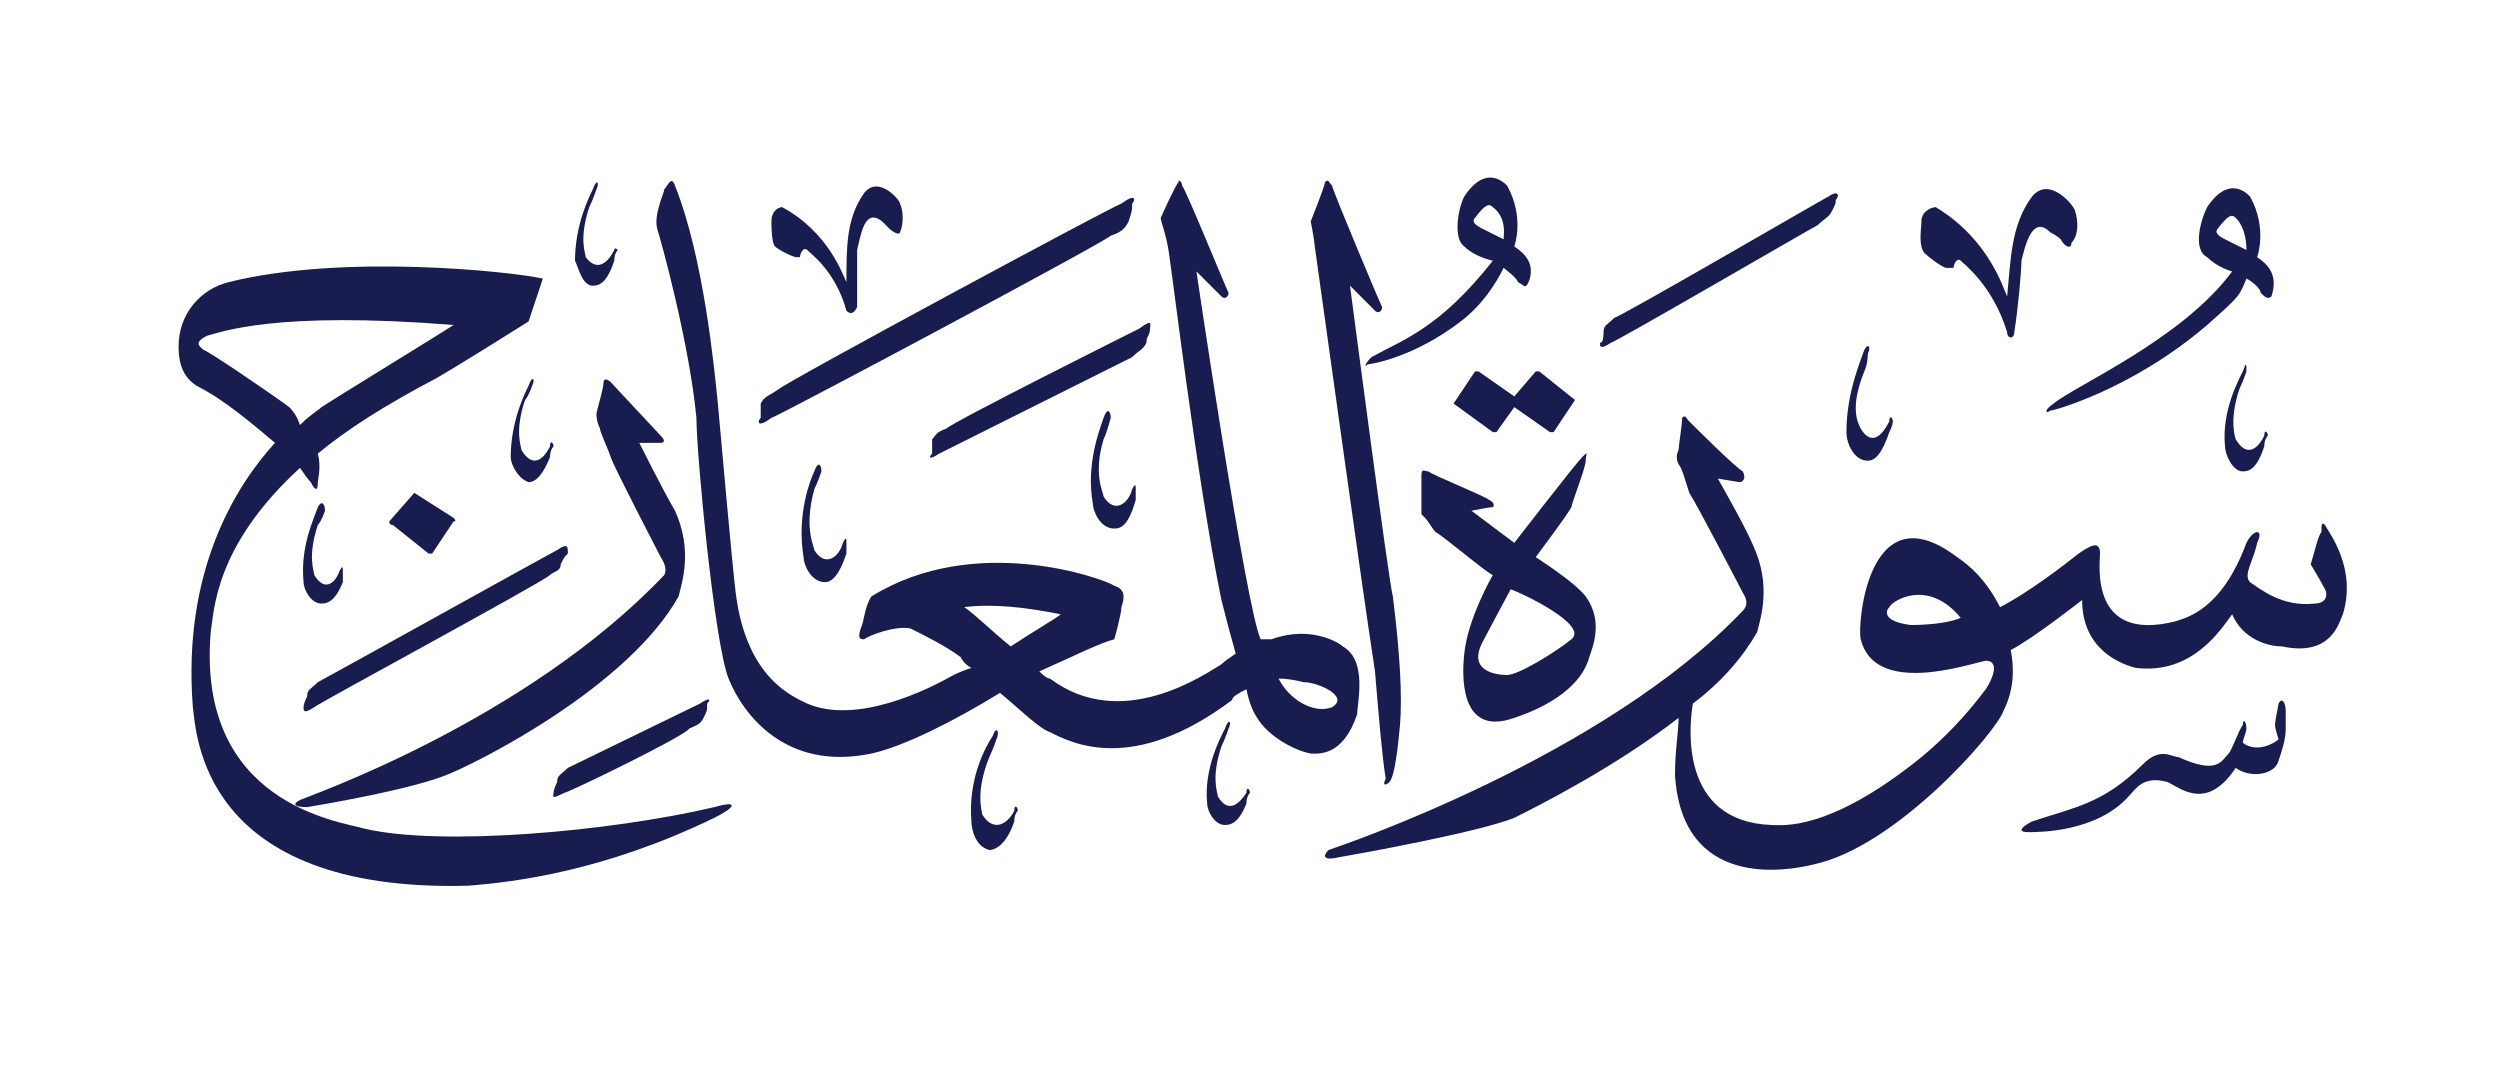 <svg height="30" viewBox="0 0 70 30" width="70" xmlns="http://www.w3.org/2000/svg"><g fill="#191c4f"><path d="m27.9 20.7s-.1.3-.2.5c-.4 1-.2 1.5-.2 1.6.3.5.7.3.9-.1 0-.2.1-.1.1 0q-.1.1-.1.3c-.2.6-.5.8-.7.8-.4-.1-.5-.6-.5-.8-.1-1.2.4-2.1.6-2.4.1-.3.2-.1.1.1z"/><path d="m34.4 20.4s-.1.3-.2.5c-.3.9-.1 1.3-.1 1.4.3.5.6.2.8-.1 0-.2.1-.1.1 0q-.1.1-.1.3c-.2.5-.4.6-.6.6-.3 0-.5-.4-.5-.6-.1-1 .4-1.9.5-2.1.1-.3.2-.2.1 0z"/><path d="m64 19.9v.5c0 .3-.1.6-.2.9-.1.4-.8.5-1.2.2-.8 1.2-1.5.6-1.9.4-.7-.2-.9.2-1.1.4-.9 1-2.5 1-2.8 1-.4 0-.1-.2.1-.3 1.2-.4 2-.5 3.1-1.6.5-.5.8-.2 1-.2 1.1.5 1.2.1 1.4-.1.1-.1.3-.7.4-.8 0-.2.1-.1.1.1 0 .1-.1.3-.1.4.4.3.9 0 1-.1 0 0-.1-.3-.1-.4q0-.1.1-.6c.1-.2.2 0 .2.2z"/><path d="m19.8 19.7c0 .2 0 .2-.1.4s-.2.2-.4.3c-.1.2-3.4 1.8-3.5 1.8-.4.2-.3.1-.3 0q0-.1.1-.3c0-.2.1-.2.3-.4.2-.1 3.5-1.7 3.7-1.8.3-.2.3-.1.2 0z"/><path d="m15.9 15.5c-.1.1-.1.1-.2.3 0 .2-.2.2-.3.3-.2.2-6.5 3.6-6.6 3.7-.3.2-.3.1-.3 0q0-.1.1-.3c0-.2.1-.2.3-.4.2-.1 6.5-3.6 6.7-3.7.3-.2.3-.1.3.1z"/><path d="m9.1 14.3s-.1.3-.2.4c-.3.9-.1 1.3-.1 1.4.3.5.6.2.7-.1.1-.2.1-.1.1 0q0 .1 0 .3c-.2.5-.4.6-.6.6-.3 0-.5-.4-.5-.6-.1-1 .3-1.8.4-2.1.1-.2.2-.1.2.1z"/><path d="m11.6 13.8 1.1.7q.1.1 0 .1l-.6.9q0 0-.1 0l-1-.8q-.1 0-.1-.1l.7-.8q0-.1 0 0z"/><path d="m44.5 18.4c-.3 1.1-1.8 1.6-2.1 1.7-1.4.5-1.5-.9-1.4-1.8.1-1 .8-2.2.8-2.2-.1 0-1.4-1.1-1.6-1.2-.1-.1-.2-.3-.3-.4s-.1-.1-.1-.1 0-1 0-1.1c0-.2.1-.1.2-.1.1.1 1.6.7 1.7.8.2.1.1.2.1.2-.1 0-.6.1-.6.1l1.2.9s1.7-2.2 1.9-2.4.1-.1.1.1-.4 1.2-.4 1.3c-.1.2-1 1.4-1 1.4s1.1.7 1.4 1.1c.5.7.2 1.4.1 1.7zm-2.2-1.9s-.7 1.3-.8 1.5c-.4.8.4.9.7.9s1.3-.6 1.8-1-1.4-1.3-1.7-1.4z" fill-rule="evenodd"/><path d="m65.6 17.2c-.1.2-.3 1.2-1.7.9-.4 0-1.1-.2-1.4-.9-.3.4-1.1 1.7-2.7 1.5-.4-.1-1.5-.5-1.5-1.9 0 0-1.4 1.1-2 1.4.1.5.1 1.1-.2 1.7-.2.6-3 3.8-5.3 4.3-.8.2-3.7.7-3.9-2.5 0-.7.1-1.2.1-1.6-1.8 1.4-4 2.5-4.6 2.8-1 .4-4.3 1-4.9 1.1-.4.1-.5 0-.3-.2.3-.1 7.7-2.6 11.6-6.7q.2-.2 0-.5c-.1-.2-1.3-2.5-1.5-2.8-.1-.3-.2-.7-.3-.8q-.1-.2 0-.4c0-.1.1-.7.1-.9.1-.1.1 0 .2.1s1.3 1.3 1.5 1.4c.1.2 0 .3-.1.3 0 0-.6-.1-.6-.1s.8 1.4 1 1.9c.5 1.1.2 2 .1 2.4-.4.7-1 1.4-1.8 2-.1.6-.4 3.3 2.2 3.4.3 0 1.6.2 4.2-1.9.6-.5 1.2-1.1 1.8-1.9.2-.3.4-.8 0-.8-.5.1-3.1 1-3.5-.6-.1-.4.2-4.2 2.7-2.3.3.2.8.6 1.2 1.4.4-.2 1.2-.7 2.2-1.5.3-.2.6-.4.6 0 0 .3-.3 2.5 2.1 1.9.3-.1 1.3-.3 2-2.2.2-.4.5-.4.3 0-.1.5-.4.9-.2 1.1.3.2.9.7 1.8.6.3 0 .4-.2.3-.4s-.4-.7-.4-.7c.1-.3.2-.8.3-.9 0-.2 0-.3.1-.2.1.2.9 1.2.5 2.5zm-10.7.1c-.9-1.1-1.9-.5-2-.3-.1.1-.2.4.6.5 1 0 1.4-.2 1.4-.2z" fill-rule="evenodd"/><path d="m17.1 10.7c.1.1 1.3 1.4 1.4 1.5.2.2 0 .2 0 .2-.1 0-.6 0-.6 0s.7 1.4 1 1.9c.5 1.1.2 2 .1 2.4-1.4 2.5-5.5 4.6-6.5 5s-3.3.8-3.9.9c-.4 0-.4-.1-.2-.2s6.3-2.2 10.2-6.3q.1-.2-.1-.5c-.1-.2-1.3-2.5-1.4-2.8s-.3-.7-.3-.8q-.1-.2-.1-.4c0-.1.2-.7.2-.9 0-.1.1-.1.2 0z"/><path d="m14.9 10.8s-.1.3-.2.4c-.3.9-.1 1.3-.1 1.4.3.5.6.3.8-.1 0-.2.1-.1.1 0q-.1.1-.1.3c-.2.5-.4.7-.6.7-.3-.1-.5-.5-.5-.7 0-1 .4-1.8.5-2 .1-.3.2-.2.1 0z"/><path d="m43.1 10.4 1 .8q.1 0 0 0l-.6.9q0 0-.1 0l-1-.7-.5.7q-.1 0-.1 0l-1.1-.8q0 0 0 0l.6-.9q.1 0 .1 0l1 .7.6-.7q0 0 .1 0z"/><path d="m62.9 10.4s-.1.3-.2.5c-.3.9-.1 1.4-.1 1.4.3.5.6.3.8-.1 0-.2.1-.1.1 0q-.1.1-.1.3c-.2.6-.4.7-.6.7-.3 0-.5-.5-.5-.7-.1-1 .4-1.9.5-2.1.1-.3.1-.2.1 0z"/><path d="m52.3 9.9s0 .3-.1.5c-.4 1-.2 1.4-.1 1.6.3.5.6.2.8-.2 0-.2.1-.1.1 0q0 .1-.1.3c-.2.6-.4.8-.6.8-.4 0-.6-.5-.6-.8 0-1.1.4-2 .5-2.3.1-.2.2-.1.1.1z"/><path d="m20 22.9c-3.1 1.5-5.6 1.8-6.9 1.9-7.5.2-7.6-4.3-7.7-5-.3-3.8 1.2-6.2 2.3-7.4-.6-.5-1.4-1.2-2.2-1.6-.3-.2-.5-.5-.5-1.1 0-.9.6-1.6 1.4-1.8 3.2-.8 7.9-.3 8.8-.1l-.4 1.2s-1.9 1.2-2.6 1.6q-2.1 1.1-3.3 2.1c.1.4 0 .7 0 .8 0 .3-.1.2-.2 0q-.1-.1-.3-.4c-2.4 2.2-2.4 4-2.5 4.6-.4 4.8 3.6 5.3 4.3 5.5 2.1.5 6.8.1 9.8-.6.7-.2.6 0 0 .3zm-11.9-11.5q.2.2.3.5c.3-.3.5-.4.6-.5.3-.2 3.4-2.1 3.7-2.3-5-.4-6.5.2-6.9.3-.4.2-.2.3-.1.4.1 0 2 1.3 2.4 1.6z" fill-rule="evenodd"/><path d="m51.4 5.6c0 .1 0 .1-.1.3s-.2.2-.4.4c-.2.1-5.7 3.3-5.8 3.3-.3.2-.3.1-.3 0q.1 0 .1-.3c0-.2.1-.2.3-.4.3-.1 5.8-3.3 6-3.4.3-.2.3 0 .2.1z"/><path d="m58.1 5.9c.1.3.1.7-.1.9 0 .2-.2.1-.3-.1 0 0-.1-.1-.3-.2-.5-.5-.7.4-.8.8 0 .3-.1 1.4-.2 2 0 .2-.2.2-.2 0-.4-1.3-1.2-1.9-1.3-2s-.2.1-.2.2c0 0-.1 0-.2 0s-.5-.3-.6-.4c-.2-.2-.1-.7-.1-.9 0-.3.3-.4.4-.4 1.5.9 1.9 2.3 2 2.5.1-1 .1-2 .7-2.8.5-.6 1.2.3 1.2.4z"/><path d="m63.6 8.3c-.1.1-.2 0-.3-.1 0-.1-.2-.3-.4-.4-.2.5-.2.5-1.1 1.3-2.1 1.8-4.3 2.4-4.4 2.4-.1.1-.2 0 .1-.2.6-.5 3.6-1.8 5-3.7 0 0-.4-.1-.7-.4-.4-.2-.2-1 0-1.4.6-.9 1.1-.4 1.2-.3.5.9.2 1.7.2 1.7.3.2.6.5.4 1.1zm-1-2.2c-.1-.1-.2-.1-.5.3-.1.1 0 .2.2.3s.6.3.6.3c0-.1 0-.6-.3-.9z" fill-rule="evenodd"/><path d="m16.7 5.3s-.1.3-.2.5c-.3.9-.1 1.3-.1 1.4.3.4.6.2.8-.2 0-.1.1 0 .1 0q-.1.1-.1.3c-.2.6-.4.7-.6.7-.3 0-.4-.5-.5-.7 0-1 .4-1.8.5-2 .1-.3.2-.2.1 0z"/><path d="m38 20c-.4 1.2-1.1 1.1-1.3 1.1-.5-.1-1.2-.5-1.5-1q-.2-.3-.3-.8c-.2.1-.4.2-.4.3-2.8 2.1-4.5 1.2-5.1.9-.3-.1-.8-.6-1.4-1.1-1.3.8-2.7 1.5-3.6 1.7-2.4.5-3.6-1.1-4-2.1s-.9-6.3-.9-7.3c-.2-2.1-1-5-1.1-5.3-.1-.4.2-1 .2-1.1.1-.1.2-.4.3-.1.8 2 1.1 5.1 1.2 6.1.1 1.1.4 4.5.5 5.3.3 2.4 1.6 2.9 2 3.1 1.4.6 3.4-.4 4.1-.8q.2-.1.5-.2-.2-.1-.3-.3c-.4-.3-1-.6-1.4-.8-.4-.1-1.2.2-1.3.3-.1 0-.2 0-.1-.3.1-.2.1-.6.3-.9 2.9-1.8 6.5-.5 6.8-.3.3.1.3.3.2.6 0 .2-.2.9-.2.9-.4.1-1.2.5-2.1.9q.2.2.3.2c2 1.5 4.3-.1 4.8-.4q.1-.1.4-.3-.2-.7-.4-1.5c-.7-3.4-1.4-9.4-1.5-9.9s-.2-.7-.2-.8c0 0 .4-.9.5-1 0-.1.1 0 .1.1.1.1 1.2 2.8 1.3 3 0 .1-.1.2-.2.1s-.7-.7-.7-.7 1.4 9.5 1.8 10.3q.2 0 .3 0c1.1-.4 1.9.1 2 .2.7.4.4 1.6.4 1.9zm-9.7-1.9c.6-.4 1.3-.8 1.4-.9-1-.2-1.9-.3-2.7-.2.3.2.8.7 1.3 1.1zm8.2 1q-.4-.1-.7-.1c.3.6 1 1 1.5.8.5-.3-.4-.7-.8-.7z" fill-rule="evenodd"/><path d="m37.3 5.2c0 .1 1.3 3.2 1.4 3.4 0 .1-.1.2-.2.1s-.7-.7-.7-.7 1.1 8.4 1.2 8.7q.3 2.4.2 3.6c-.1 1.1-.2 1.5-.3 1.6s-.2.1-.1-.1c-.1-.6-.2-1.8-.3-3-.4-2.6-1.5-10.6-1.7-12 0-.1-.1-.6-.1-.6s.4-1 .4-1.1c.1-.1.1 0 .2.1z"/><path d="m23 13.2s-.1.3-.2.5c-.3 1.1 0 1.6 0 1.7.3.5.7.2.8-.2.1-.2.1-.1.1 0q0 .1 0 .3c-.2.6-.4.8-.6.8-.4 0-.6-.5-.6-.7-.2-1.2.2-2.2.3-2.4.1-.3.2-.2.2 0z"/><path d="m31.1 11.7s-.1.4-.2.6c-.3 1 0 1.5 0 1.6.3.5.7.2.8-.2.1-.2.1-.1.1 0q0 .1 0 .3c-.2.7-.4.8-.6.8-.4 0-.6-.5-.6-.7-.2-1.1.2-2.1.3-2.4s.2-.2.2 0z"/><path d="m32.2 9.2c0 .2-.1.2-.1.4-.1.2-.2.2-.4.4-.2.1-5.2 2.6-5.4 2.7-.3.2-.3.1-.2 0q0-.1 0-.4c.1-.1.1-.2.4-.3.2-.2 5.2-2.7 5.4-2.8.4-.3.3-.1.3 0z"/><path d="m31.7 5.7c0 .2 0 .2-.1.5-.1.2-.2.3-.5.4-.2.2-9.4 5.1-9.5 5.1-.4.3-.4.1-.3 0q0-.1 0-.4c.1-.2.2-.2.5-.4.2-.2 9.3-5.1 9.6-5.2.4-.3.4-.1.3 0z"/><path d="m25.2 5.7c.1.2.1.6 0 .8 0 .1-.2 0-.3-.1 0 0-.1-.1-.2-.2-.5-.4-.6.4-.7.8v1.6c-.1.2-.2.2-.3.1-.3-1.1-1-1.6-1.1-1.7s-.2.1-.2.2h-.1c-.1 0-.5-.2-.6-.3s-.1-.6-.1-.7c0-.3.2-.4.3-.4 1.3.7 1.7 1.9 1.8 2.1 0-1 0-1.8.5-2.5.4-.5 1 .2 1 .3z"/><path d="m42.8 7.9c-.1.2-.1.1-.3 0 0-.1-.4-.4-.4-.4s-.4.9-1.2 1.5c-1.3 1-2.5 1.2-2.6 1.2-.1.1-.1 0 .1-.2.9-.5 1.9-.8 3.4-2.7 0 0-.5-.1-.8-.4-.3-.2-.2-1 0-1.4.6-.9 1.1-.4 1.2-.3.5.9.2 1.7.2 1.7.3.2.6.5.4 1zm-1-2.1c-.1-.1-.2-.1-.5.3-.1.1 0 .2.2.3s.6.3.6.3c0-.1.1-.6-.3-.9z" fill-rule="evenodd"/></g></svg>